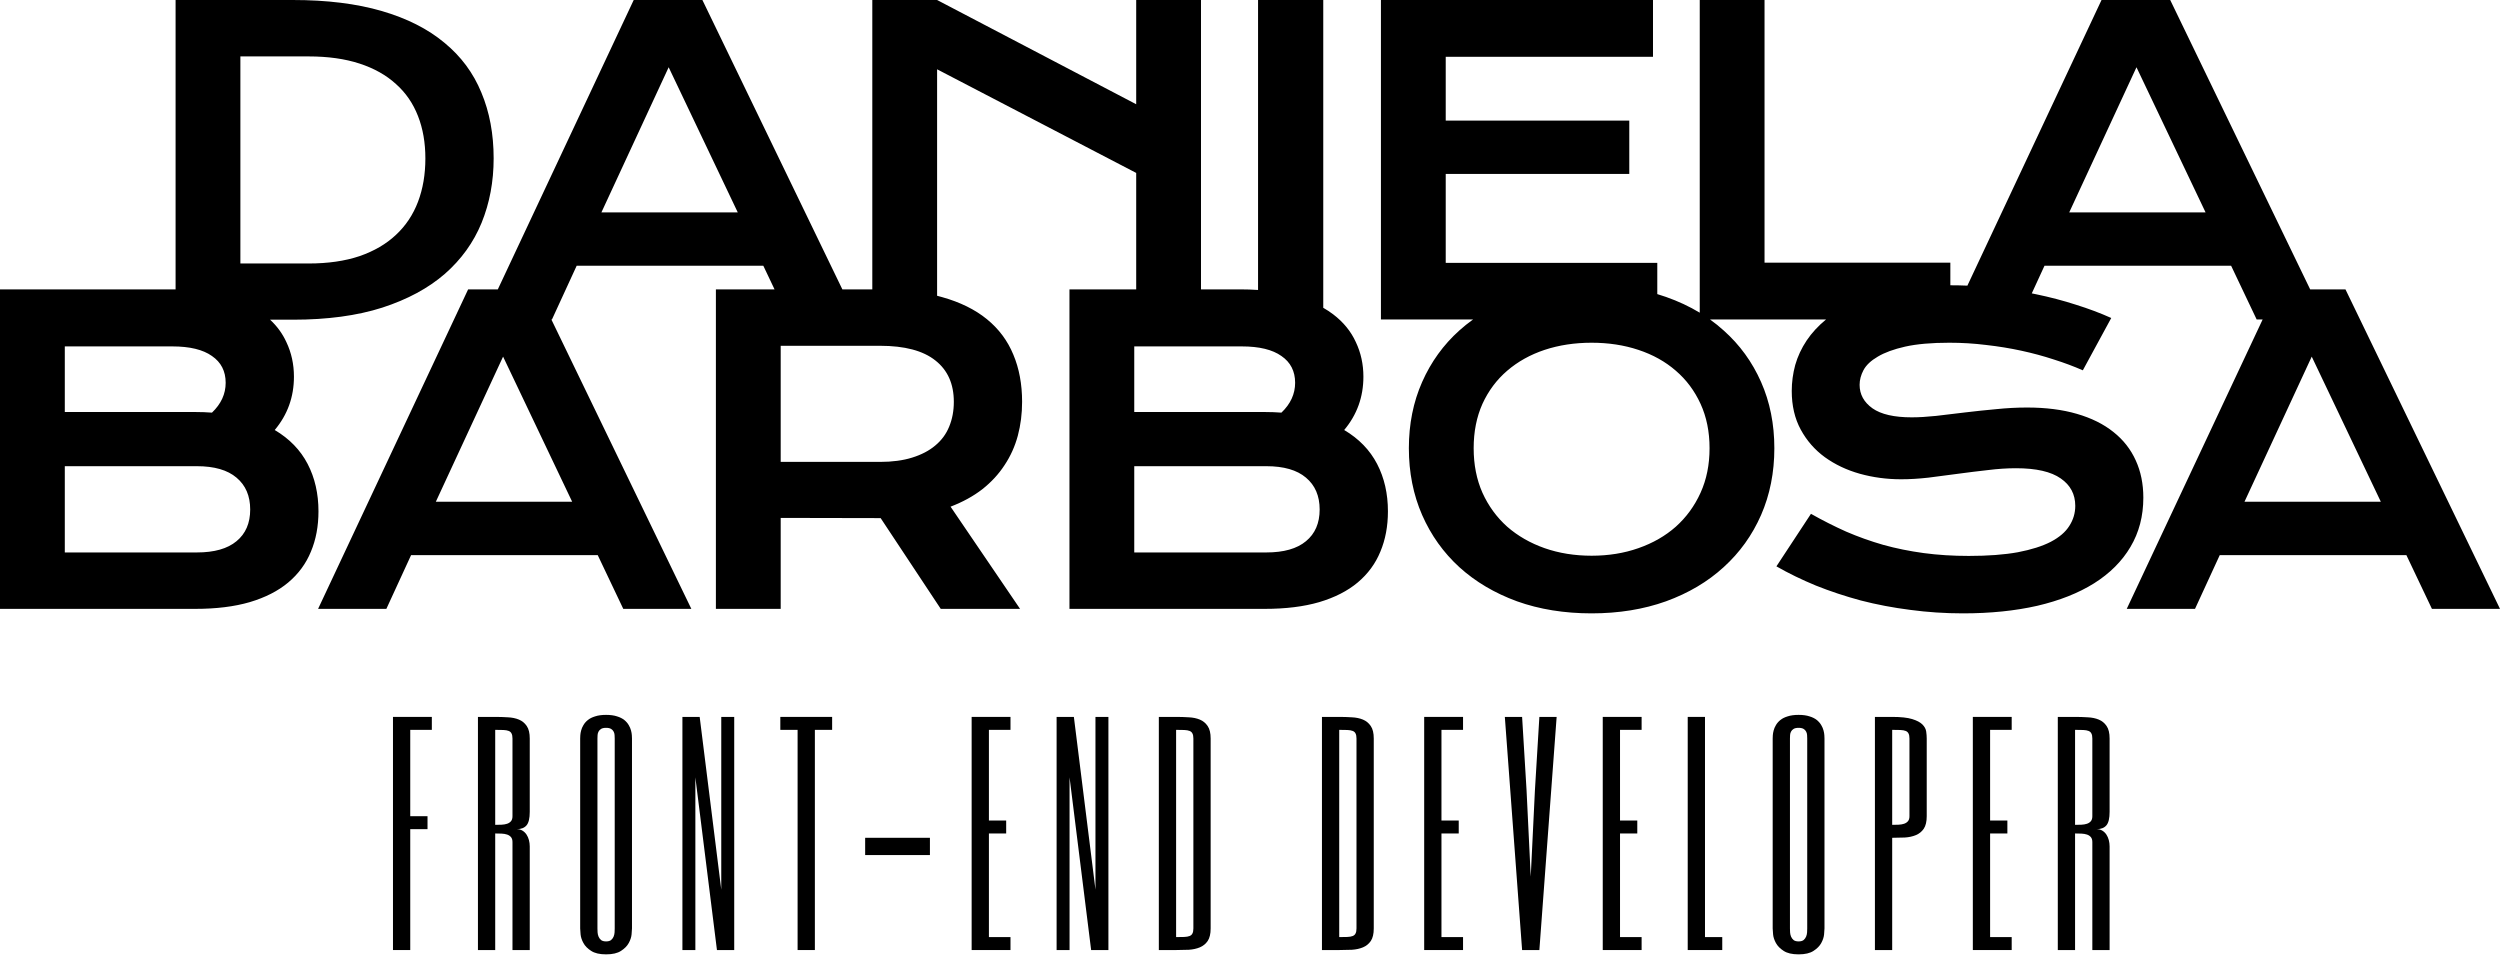 <svg width="598" height="229" viewBox="0 0 598 229" xmlns="http://www.w3.org/2000/svg">
<path fill-rule="evenodd" clip-rule="evenodd" d="M42 0H70.017C78.199 0 85.305 0.88 91.335 2.64C97.366 4.401 102.353 6.927 106.297 10.219C110.274 13.479 113.224 17.456 115.147 22.149C117.103 26.811 118.081 32.059 118.081 37.894C118.081 43.435 117.119 48.569 115.196 53.296C113.273 57.99 110.339 62.064 106.395 65.519C102.451 68.942 97.463 71.631 91.433 73.587C85.403 75.51 78.296 76.472 70.115 76.472L64.597 76.462C66.285 78.035 67.587 79.825 68.502 81.833C69.708 84.376 70.311 87.13 70.311 90.096C70.311 94.953 68.779 99.207 65.715 102.858C69.236 104.944 71.859 107.65 73.587 110.975C75.315 114.3 76.179 118.081 76.179 122.318C76.179 125.871 75.576 129.082 74.37 131.951C73.196 134.819 71.387 137.28 68.942 139.334C66.53 141.355 63.466 142.919 59.75 144.028C56.066 145.103 51.715 145.641 46.695 145.641H0V69.218H40.827C41.222 69.218 41.613 69.222 42 69.228V0ZM73.831 63.026C78.46 63.026 82.518 62.439 86.006 61.266C89.493 60.059 92.395 58.364 94.709 56.181C97.056 53.996 98.816 51.356 99.99 48.26C101.163 45.163 101.75 41.708 101.75 37.894C101.75 34.145 101.163 30.771 99.99 27.772C98.816 24.741 97.056 22.182 94.709 20.096C92.395 17.977 89.493 16.347 86.006 15.206C82.518 14.066 78.46 13.495 73.831 13.495H57.5V63.026H73.831ZM151.584 0H168.013L201.493 69.218H208.655V0H224.155L271.779 24.936V0H287.278V69.218H296.642C298.128 69.218 299.556 69.266 300.926 69.361V0H316.523V73.625C317.369 74.108 318.158 74.627 318.889 75.183C321.334 77.041 323.143 79.258 324.317 81.833C325.523 84.376 326.126 87.13 326.126 90.096C326.126 94.953 324.594 99.207 321.53 102.858C325.05 104.944 327.674 107.65 329.402 110.975C331.129 114.3 331.993 118.081 331.993 122.318C331.993 125.871 331.39 129.082 330.184 131.951C329.011 134.819 327.202 137.28 324.757 139.334C322.345 141.355 319.281 142.919 315.564 144.028C311.881 145.103 307.529 145.641 302.509 145.641H255.815V69.218H271.779V41.365L224.155 16.576V70.748C224.566 70.852 224.971 70.962 225.369 71.076C229.672 72.282 233.242 74.043 236.077 76.357C238.913 78.671 241.016 81.491 242.385 84.816C243.787 88.141 244.487 91.906 244.487 96.111C244.487 98.946 244.145 101.652 243.461 104.227C242.776 106.77 241.717 109.117 240.282 111.268C238.881 113.419 237.104 115.343 234.953 117.038C232.801 118.7 230.275 120.085 227.374 121.194L243.998 145.641H225.027L210.652 123.932H210.212L186.742 123.883V145.641H171.242V69.218H185.271L182.584 63.564H137.942L132.026 76.423H131.889L165.369 145.641H149.087L142.975 132.782H98.334L92.418 145.641H76.087L111.976 69.218H119.079L151.584 0ZM176.472 50.802L159.945 16.087L143.859 50.802H176.472ZM395.397 0H330.318V76.423H352.35C351.205 77.241 350.114 78.115 349.077 79.046C345.263 82.469 342.297 86.576 340.178 91.368C338.059 96.159 337 101.44 337 107.21C337 113.012 338.059 118.342 340.178 123.198C342.297 128.023 345.263 132.179 349.077 135.667C352.923 139.155 357.52 141.876 362.866 143.832C368.244 145.755 374.193 146.717 380.712 146.717C387.199 146.717 393.132 145.755 398.51 143.832C403.889 141.876 408.485 139.155 412.298 135.667C416.145 132.179 419.128 128.023 421.246 123.198C423.365 118.342 424.424 113.012 424.424 107.21C424.424 101.44 423.365 96.159 421.246 91.368C419.128 86.576 416.145 82.469 412.298 79.046C411.271 78.115 410.186 77.241 409.045 76.423H436.783C434.913 77.962 433.37 79.635 432.155 81.442C430.917 83.3 430.004 85.256 429.417 87.309C428.863 89.363 428.586 91.433 428.586 93.519C428.586 97.04 429.303 100.12 430.737 102.76C432.172 105.401 434.095 107.601 436.507 109.361C438.952 111.121 441.739 112.442 444.868 113.322C448.03 114.202 451.322 114.642 454.745 114.642C456.798 114.642 458.982 114.511 461.297 114.251C463.644 113.957 466.007 113.648 468.387 113.322C470.799 112.996 473.178 112.702 475.525 112.442C477.872 112.148 480.105 112.001 482.224 112.001C487.048 112.001 490.618 112.816 492.932 114.446C495.246 116.043 496.404 118.227 496.404 120.998C496.404 122.726 495.931 124.323 494.986 125.79C494.073 127.257 492.59 128.528 490.536 129.604C488.515 130.647 485.891 131.478 482.664 132.097C479.437 132.684 475.525 132.977 470.929 132.977C467.115 132.977 463.513 132.749 460.123 132.293C456.766 131.837 453.555 131.185 450.491 130.337C447.427 129.457 444.461 128.398 441.592 127.159C438.756 125.888 435.953 124.47 433.182 122.905L424.919 135.471C427.82 137.134 430.966 138.666 434.356 140.067C437.778 141.436 441.364 142.626 445.113 143.637C448.894 144.615 452.838 145.364 456.945 145.886C461.052 146.44 465.257 146.717 469.56 146.717C476.079 146.717 481.996 146.114 487.309 144.908C492.622 143.669 497.153 141.876 500.902 139.529C504.683 137.15 507.584 134.249 509.605 130.826C511.659 127.371 512.686 123.443 512.686 119.042C512.686 115.75 512.083 112.784 510.876 110.143C509.67 107.47 507.894 105.205 505.547 103.347C503.2 101.456 500.283 100.006 496.795 98.995C493.339 97.985 489.363 97.48 484.864 97.48C482.485 97.48 480.024 97.61 477.481 97.871C474.971 98.099 472.494 98.36 470.049 98.653C467.637 98.946 465.323 99.224 463.106 99.484C460.922 99.713 458.982 99.827 457.287 99.827C453.082 99.827 449.953 99.109 447.9 97.675C445.846 96.208 444.819 94.334 444.819 92.052C444.819 90.879 445.129 89.705 445.748 88.532C446.4 87.326 447.541 86.25 449.171 85.305C450.801 84.327 452.985 83.528 455.723 82.909C458.493 82.29 462.014 81.98 466.284 81.98C469.283 81.98 472.217 82.159 475.085 82.518C477.986 82.844 480.79 83.3 483.495 83.887C486.201 84.474 488.792 85.174 491.27 85.989C493.747 86.772 496.061 87.635 498.213 88.581L505.009 76.064C502.401 74.89 499.582 73.831 496.55 72.885C493.519 71.907 490.357 71.076 487.065 70.392C486.711 70.317 486.357 70.245 486.001 70.175L489.043 63.564H533.684L539.796 76.423H541.223L508.717 145.641H525.048L530.965 132.782H575.606L581.718 145.641H598L561.035 69.218H552.593L519.114 0H502.685L470.598 68.326C469.288 68.269 467.981 68.24 466.675 68.24C466.624 68.24 466.574 68.24 466.523 68.24V62.83H422.077V0H406.578V74.798C404.119 73.311 401.43 72.054 398.51 71.027C397.824 70.786 397.128 70.56 396.424 70.35V62.879H345.818V41.61H389.725V28.848H345.818V13.593H395.397V0ZM511.046 16.087L527.572 50.802H494.959L511.046 16.087ZM354.602 117.869C353.201 114.707 352.5 111.154 352.5 107.21C352.5 103.266 353.201 99.729 354.602 96.6C356.037 93.47 358.009 90.83 360.519 88.678C363.061 86.495 366.044 84.832 369.466 83.691C372.922 82.55 376.67 81.98 380.712 81.98C384.754 81.98 388.487 82.55 391.909 83.691C395.365 84.832 398.347 86.495 400.857 88.678C403.367 90.83 405.339 93.47 406.773 96.6C408.208 99.729 408.925 103.266 408.925 107.21C408.925 111.154 408.208 114.707 406.773 117.869C405.339 121.031 403.367 123.736 400.857 125.985C398.347 128.202 395.365 129.913 391.909 131.119C388.487 132.326 384.754 132.929 380.712 132.929C376.67 132.929 372.922 132.326 369.466 131.119C366.044 129.913 363.061 128.202 360.519 125.985C358.009 123.736 356.037 121.031 354.602 117.869ZM46.793 98.555C48.129 98.555 49.433 98.604 50.704 98.702C52.888 96.616 53.98 94.236 53.98 91.563C53.98 88.793 52.888 86.657 50.704 85.158C48.553 83.626 45.391 82.86 41.219 82.86H15.5V98.555H46.793ZM47.086 132.146C51.258 132.146 54.42 131.25 56.572 129.457C58.756 127.664 59.848 125.138 59.848 121.878C59.848 118.619 58.756 116.076 56.572 114.251C54.42 112.425 51.258 111.512 47.086 111.512H15.5V132.146H47.086ZM136.863 120.02L120.337 85.305L104.25 120.02H136.863ZM218.182 109.459C215.998 110.143 213.439 110.486 210.505 110.486H186.742V82.713H210.505C216.405 82.713 220.822 83.887 223.756 86.234C226.69 88.548 228.156 91.84 228.156 96.111C228.156 98.294 227.782 100.283 227.032 102.076C226.315 103.836 225.206 105.335 223.707 106.574C222.24 107.813 220.398 108.774 218.182 109.459ZM302.607 98.555C303.944 98.555 305.248 98.604 306.519 98.702C308.703 96.616 309.795 94.236 309.795 91.563C309.795 88.793 308.703 86.657 306.519 85.158C304.367 83.626 301.206 82.86 297.033 82.86H271.314V98.555H302.607ZM302.901 132.146C307.073 132.146 310.235 131.25 312.386 129.457C314.57 127.664 315.662 125.138 315.662 121.878C315.662 118.619 314.57 116.076 312.386 114.251C310.235 112.425 307.073 111.512 302.901 111.512H271.314V132.146H302.901ZM552.968 85.305L569.494 120.02H536.881L552.968 85.305Z" />
<path d="M103.294 174.582H98.131V195.236H102.262V198.334H98.131V227.25H94V171.484H103.294V174.582Z" />
<path d="M126.716 194.204C126.716 195.753 126.458 196.828 125.942 197.431C125.425 198.033 124.651 198.334 123.618 198.334C124.134 198.334 124.586 198.453 124.973 198.689C125.361 198.926 125.683 199.238 125.942 199.625C126.2 200.013 126.393 200.454 126.522 200.948C126.652 201.443 126.716 201.949 126.716 202.465V227.25H122.585V201.433C122.585 200.916 122.467 200.518 122.23 200.238C121.994 199.959 121.682 199.754 121.294 199.625C120.907 199.496 120.466 199.421 119.971 199.399C119.476 199.378 118.971 199.367 118.454 199.367V227.25H114.324V171.484H118.454C119.487 171.484 120.498 171.516 121.488 171.581C122.478 171.624 123.36 171.807 124.134 172.13C124.909 172.452 125.533 172.969 126.006 173.679C126.479 174.367 126.716 175.357 126.716 176.648V194.204ZM122.585 176.648C122.585 176.131 122.51 175.733 122.359 175.454C122.23 175.174 122.004 174.969 121.682 174.84C121.359 174.711 120.929 174.636 120.391 174.614C119.874 174.593 119.229 174.582 118.454 174.582V197.302C118.971 197.302 119.476 197.291 119.971 197.269C120.466 197.248 120.907 197.173 121.294 197.044C121.682 196.914 121.994 196.71 122.23 196.43C122.467 196.151 122.585 195.753 122.585 195.236V176.648Z" />
<path d="M151.171 222.087C151.171 222.345 151.138 222.818 151.074 223.507C151.009 224.174 150.783 224.862 150.396 225.572C150.009 226.282 149.396 226.906 148.557 227.444C147.717 228.003 146.523 228.283 144.974 228.283C143.425 228.283 142.231 228.003 141.392 227.444C140.553 226.906 139.94 226.282 139.553 225.572C139.165 224.862 138.939 224.174 138.875 223.507C138.81 222.818 138.778 222.345 138.778 222.087V176.648C138.778 176.475 138.789 176.217 138.81 175.873C138.832 175.529 138.896 175.152 139.004 174.744C139.112 174.313 139.294 173.883 139.553 173.453C139.811 173.001 140.166 172.592 140.618 172.226C141.069 171.861 141.65 171.57 142.36 171.355C143.07 171.118 143.942 171 144.974 171C146.007 171 146.878 171.118 147.588 171.355C148.298 171.57 148.879 171.861 149.331 172.226C149.783 172.592 150.138 173.001 150.396 173.453C150.654 173.883 150.837 174.313 150.945 174.744C151.052 175.152 151.117 175.529 151.138 175.873C151.16 176.217 151.171 176.475 151.171 176.648V222.087ZM142.909 222.087C142.909 222.345 142.92 222.657 142.941 223.023C142.963 223.367 143.038 223.7 143.167 224.023C143.296 224.346 143.501 224.625 143.78 224.862C144.06 225.077 144.458 225.185 144.974 225.185C145.491 225.185 145.889 225.077 146.168 224.862C146.448 224.625 146.652 224.346 146.782 224.023C146.911 223.7 146.986 223.367 147.007 223.023C147.029 222.657 147.04 222.345 147.04 222.087V176.648C147.04 176.389 147.029 176.11 147.007 175.809C146.986 175.507 146.911 175.238 146.782 175.002C146.652 174.744 146.448 174.528 146.168 174.356C145.889 174.184 145.491 174.098 144.974 174.098C144.458 174.098 144.06 174.184 143.78 174.356C143.501 174.528 143.296 174.744 143.167 175.002C143.038 175.238 142.963 175.507 142.941 175.809C142.92 176.11 142.909 176.389 142.909 176.648V222.087Z" />
<path d="M175.625 227.25H171.494L166.331 185.942V227.25H163.233V171.484H167.363L172.527 212.792V171.484H175.625V227.25Z" />
<path d="M199.047 171.484V174.582H194.916V227.25H190.785V174.582H186.654V171.484H199.047Z" />
<path d="M222.436 204.531H206.945V200.4H222.436V204.531Z" />
<path d="M241.71 174.582H236.547V196.269H240.678V199.367H236.547V224.152H241.71V227.25H232.416V171.484H241.71V174.582Z" />
<path d="M265.132 227.25H261.001L255.838 185.942V227.25H252.74V171.484H256.87L262.034 212.792V171.484H265.132V227.25Z" />
<path d="M285.456 176.648C285.456 176.131 285.38 175.733 285.23 175.454C285.101 175.174 284.875 174.969 284.552 174.84C284.229 174.711 283.799 174.636 283.261 174.614C282.745 174.593 282.099 174.582 281.325 174.582V224.152C282.099 224.152 282.745 224.141 283.261 224.12C283.799 224.098 284.229 224.023 284.552 223.894C284.875 223.765 285.101 223.56 285.23 223.281C285.38 223.001 285.456 222.603 285.456 222.087V176.648ZM289.587 222.087C289.587 223.378 289.35 224.378 288.877 225.088C288.403 225.776 287.779 226.282 287.005 226.605C286.23 226.927 285.348 227.121 284.358 227.186C283.369 227.229 282.358 227.25 281.325 227.25H277.194V171.484H281.325C282.358 171.484 283.369 171.516 284.358 171.581C285.348 171.624 286.23 171.807 287.005 172.13C287.779 172.452 288.403 172.969 288.877 173.679C289.35 174.367 289.587 175.357 289.587 176.648V222.087Z" />
<path d="M324.473 176.648C324.473 176.131 324.398 175.733 324.247 175.454C324.118 175.174 323.892 174.969 323.569 174.84C323.247 174.711 322.816 174.636 322.278 174.614C321.762 174.593 321.117 174.582 320.342 174.582V224.152C321.117 224.152 321.762 224.141 322.278 224.12C322.816 224.098 323.247 224.023 323.569 223.894C323.892 223.765 324.118 223.56 324.247 223.281C324.398 223.001 324.473 222.603 324.473 222.087V176.648ZM328.604 222.087C328.604 223.378 328.367 224.378 327.894 225.088C327.42 225.776 326.797 226.282 326.022 226.605C325.247 226.927 324.365 227.121 323.376 227.186C322.386 227.229 321.375 227.25 320.342 227.25H316.211V171.484H320.342C321.375 171.484 322.386 171.516 323.376 171.581C324.365 171.624 325.247 171.807 326.022 172.13C326.797 172.452 327.42 172.969 327.894 173.679C328.367 174.367 328.604 175.357 328.604 176.648V222.087Z" />
<path d="M349.96 174.582H344.797V196.269H348.927V199.367H344.797V224.152H349.96V227.25H340.666V171.484H349.96V174.582Z" />
<path d="M365.152 189.04L366.153 209.694L367.153 189.04L368.218 171.484H372.349L368.218 227.25H364.088L359.957 171.484H364.088L365.152 189.04Z" />
<path d="M392.673 174.582H387.509V196.269H391.64V199.367H387.509V224.152H392.673V227.25H383.378V171.484H392.673V174.582Z" />
<path d="M407.833 171.484V224.152H411.964V227.25H403.702V171.484H407.833Z" />
<path d="M436.418 222.087C436.418 222.345 436.386 222.818 436.321 223.507C436.257 224.174 436.031 224.862 435.644 225.572C435.256 226.282 434.643 226.906 433.804 227.444C432.965 228.003 431.771 228.283 430.222 228.283C428.673 228.283 427.479 228.003 426.64 227.444C425.801 226.906 425.188 226.282 424.8 225.572C424.413 224.862 424.187 224.174 424.123 223.507C424.058 222.818 424.026 222.345 424.026 222.087V176.648C424.026 176.475 424.036 176.217 424.058 175.873C424.08 175.529 424.144 175.152 424.252 174.744C424.359 174.313 424.542 173.883 424.8 173.453C425.058 173.001 425.413 172.592 425.865 172.226C426.317 171.861 426.898 171.57 427.608 171.355C428.318 171.118 429.189 171 430.222 171C431.255 171 432.126 171.118 432.836 171.355C433.546 171.57 434.127 171.861 434.579 172.226C435.03 172.592 435.385 173.001 435.644 173.453C435.902 173.883 436.085 174.313 436.192 174.744C436.3 175.152 436.364 175.529 436.386 175.873C436.407 176.217 436.418 176.475 436.418 176.648V222.087ZM428.157 222.087C428.157 222.345 428.167 222.657 428.189 223.023C428.21 223.367 428.286 223.7 428.415 224.023C428.544 224.346 428.748 224.625 429.028 224.862C429.308 225.077 429.706 225.185 430.222 225.185C430.738 225.185 431.136 225.077 431.416 224.862C431.696 224.625 431.9 224.346 432.029 224.023C432.158 223.7 432.234 223.367 432.255 223.023C432.277 222.657 432.287 222.345 432.287 222.087V176.648C432.287 176.389 432.277 176.11 432.255 175.809C432.234 175.507 432.158 175.238 432.029 175.002C431.9 174.744 431.696 174.528 431.416 174.356C431.136 174.184 430.738 174.098 430.222 174.098C429.706 174.098 429.308 174.184 429.028 174.356C428.748 174.528 428.544 174.744 428.415 175.002C428.286 175.238 428.21 175.507 428.189 175.809C428.167 176.11 428.157 176.389 428.157 176.648V222.087Z" />
<path d="M460.873 195.236C460.873 196.527 460.636 197.528 460.163 198.238C459.689 198.926 459.065 199.432 458.291 199.754C457.516 200.077 456.634 200.271 455.645 200.335C454.655 200.378 453.644 200.4 452.611 200.4V227.25H448.48V171.484H452.611C454.676 171.484 456.269 171.656 457.387 172C458.506 172.345 459.324 172.775 459.84 173.291C460.356 173.808 460.657 174.367 460.744 174.969C460.83 175.572 460.873 176.131 460.873 176.648V195.236ZM456.742 176.648C456.742 176.131 456.667 175.733 456.516 175.454C456.387 175.174 456.161 174.969 455.838 174.84C455.515 174.711 455.085 174.636 454.547 174.614C454.031 174.593 453.386 174.582 452.611 174.582V197.302C453.127 197.302 453.633 197.291 454.128 197.269C454.623 197.248 455.064 197.173 455.451 197.044C455.838 196.914 456.15 196.71 456.387 196.43C456.623 196.151 456.742 195.753 456.742 195.236V176.648Z" />
<path d="M481.196 174.582H476.033V196.269H480.164V199.367H476.033V224.152H481.196V227.25H471.902V171.484H481.196V174.582Z" />
<path d="M504.618 194.204C504.618 195.753 504.36 196.828 503.844 197.431C503.327 198.033 502.553 198.334 501.52 198.334C502.036 198.334 502.488 198.453 502.875 198.689C503.263 198.926 503.585 199.238 503.844 199.625C504.102 200.013 504.295 200.454 504.424 200.948C504.553 201.443 504.618 201.949 504.618 202.465V227.25H500.487V201.433C500.487 200.916 500.369 200.518 500.132 200.238C499.896 199.959 499.584 199.754 499.196 199.625C498.809 199.496 498.368 199.421 497.873 199.399C497.378 199.378 496.873 199.367 496.356 199.367V227.25H492.226V171.484H496.356C497.389 171.484 498.4 171.516 499.39 171.581C500.38 171.624 501.262 171.807 502.036 172.13C502.811 172.452 503.435 172.969 503.908 173.679C504.381 174.367 504.618 175.357 504.618 176.648V194.204ZM500.487 176.648C500.487 176.131 500.412 175.733 500.261 175.454C500.132 175.174 499.906 174.969 499.584 174.84C499.261 174.711 498.831 174.636 498.293 174.614C497.776 174.593 497.131 174.582 496.356 174.582V197.302C496.873 197.302 497.378 197.291 497.873 197.269C498.368 197.248 498.809 197.173 499.196 197.044C499.584 196.914 499.896 196.71 500.132 196.43C500.369 196.151 500.487 195.753 500.487 195.236V176.648Z" />
</svg>
